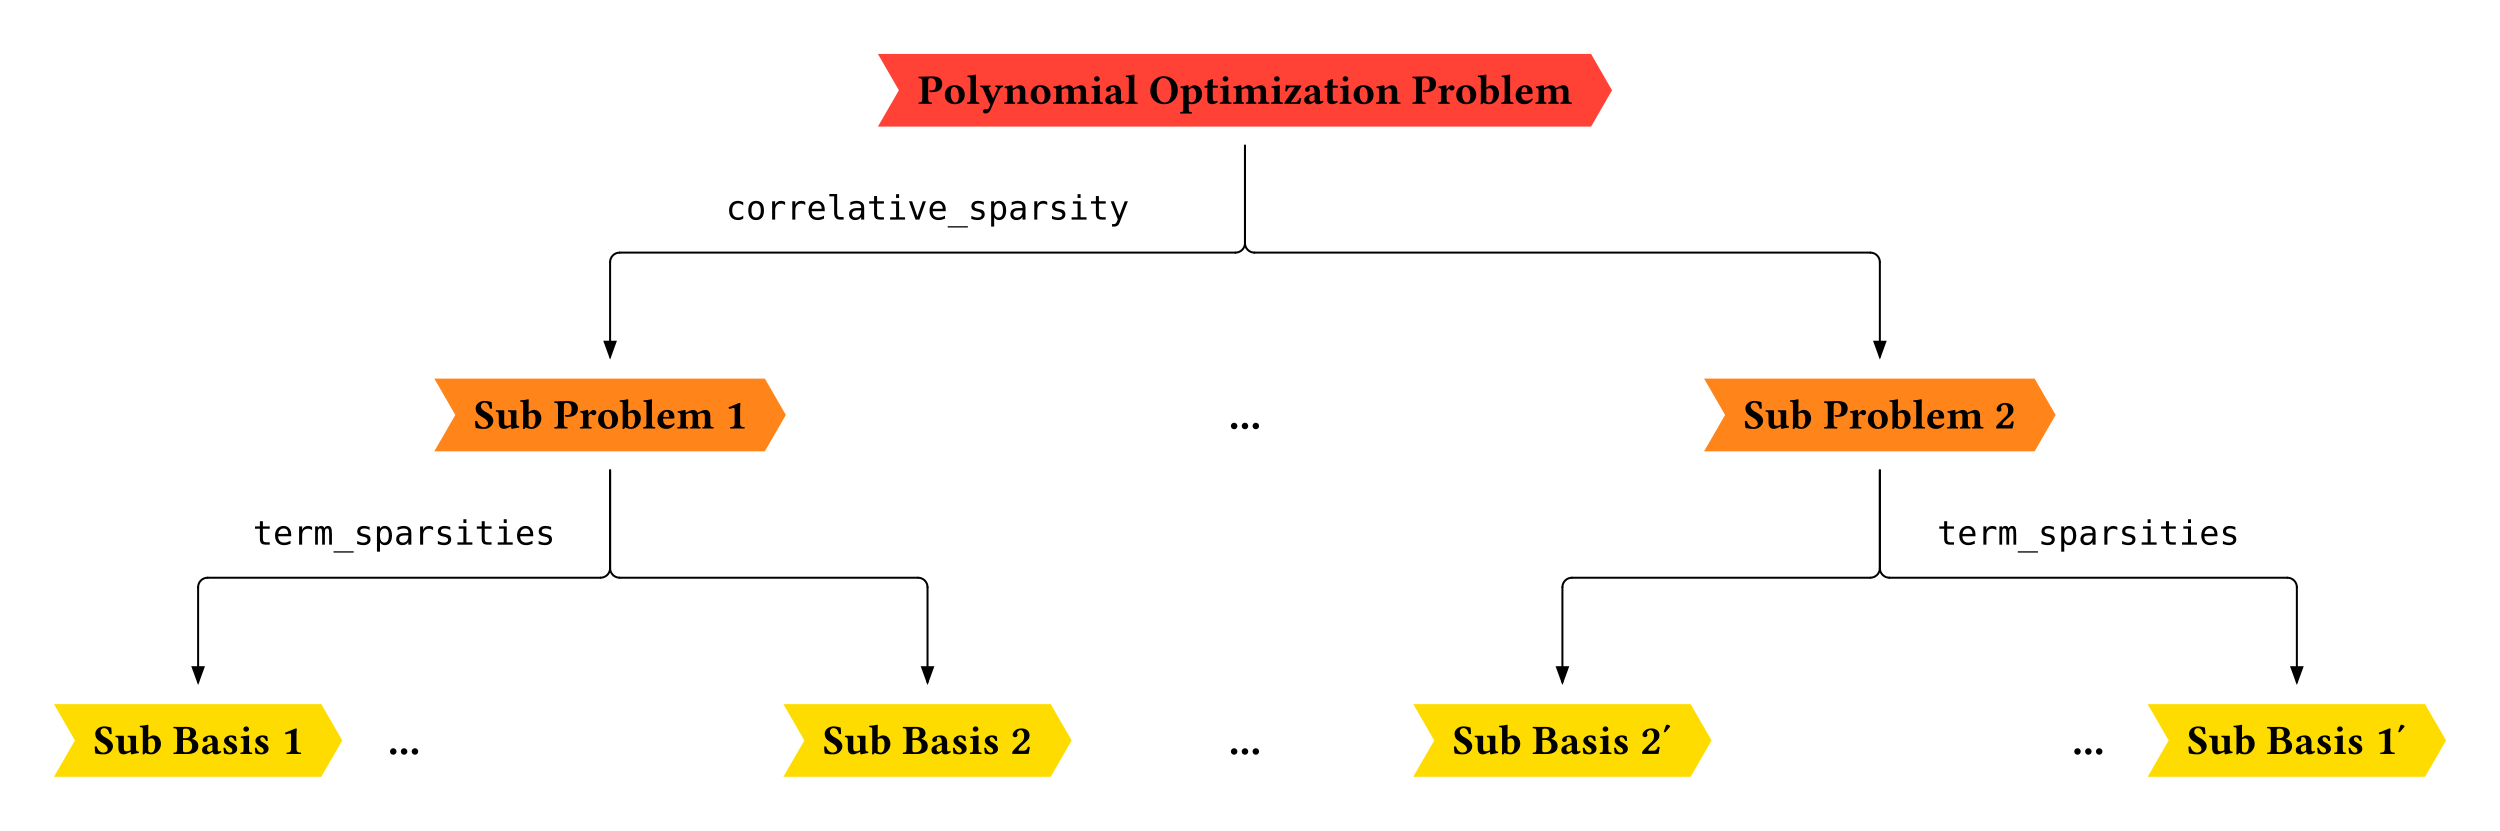 <svg class="typst-doc" viewBox="0 0 656.824 218.258" width="656.824pt" height="218.258pt" xmlns="http://www.w3.org/2000/svg" xmlns:xlink="http://www.w3.org/1999/xlink" xmlns:h5="http://www.w3.org/1999/xhtml">
    <path class="typst-shape" fill="#ffffff" fill-rule="nonzero" d="M 0 0 L 0 218.258 L 656.824 218.258 L 656.824 0 Z "/>
    <g>
        <g transform="translate(14.173 14.173)">
            <g class="typst-group">
                <g>
                    <g transform="translate(0 0)">
                        <g class="typst-group">
                            <g>
                                <g transform="translate(310.419 49.7)">
                                    <path class="typst-shape" fill="none" stroke="#000000" stroke-width="0.528" stroke-linecap="round" stroke-linejoin="miter" stroke-miterlimit="4" d="M 2.5 0 C 2.5 0.663 2.237 1.299 1.768 1.768 C 1.299 2.237 0.663 2.5 0 2.5 "/>
                                </g>
                                <g transform="translate(312.919 24.095)">
                                    <path class="typst-shape" fill="none" stroke="#000000" stroke-width="0.528" stroke-linecap="round" stroke-linejoin="miter" stroke-miterlimit="4" d="M 0 0 L 0 25.605 "/>
                                </g>
                                <g transform="translate(146.116 52.2)">
                                    <path class="typst-shape" fill="none" stroke="#000000" stroke-width="0.528" stroke-linecap="round" stroke-linejoin="miter" stroke-miterlimit="4" d="M 2.5 0 C 1.119 0 0 1.119 0 2.5 "/>
                                </g>
                                <g transform="translate(148.616 52.2)">
                                    <path class="typst-shape" fill="none" stroke="#000000" stroke-width="0.528" stroke-linecap="round" stroke-linejoin="miter" stroke-miterlimit="4" d="M 161.803 0 L 0 0 "/>
                                </g>
                                <g transform="translate(174.337 34.638)">
                                    <path class="typst-shape" fill="none" d="M 0 0 L 110.361 0 L 110.361 13.161 L 0 13.161 L 0 0 Z "/>
                                </g>
                                <g transform="translate(174.337 34.638)">
                                    <g class="typst-group">
                                        <g>
                                            <g transform="translate(0 0)">
                                                <g class="typst-group">
                                                    <g>
                                                        <g transform="translate(0 0)">
                                                            <g class="typst-group">
                                                                <g>
                                                                    <g transform="translate(0 0)">
                                                                        <g class="typst-group">
                                                                            <g>
                                                                                <g transform="translate(2.2 8.886)">
                                                                                    <g class="typst-text" transform="scale(1, -1)">
                                                                                        <use xlink:href="#g4C268A073121227B8F3C7A3C8B7F65AE" x="0" fill="#000000" fill-rule="nonzero"/>
                                                                                        <use xlink:href="#g21BD684CA6CD348320D5A07972ECA25F" x="5.298" fill="#000000" fill-rule="nonzero"/>
                                                                                        <use xlink:href="#g7267008BC539ED17E3F1EB33D5587D81" x="10.596" fill="#000000" fill-rule="nonzero"/>
                                                                                        <use xlink:href="#g7267008BC539ED17E3F1EB33D5587D81" x="15.894" fill="#000000" fill-rule="nonzero"/>
                                                                                        <use xlink:href="#g23110B8D3E178F349F41AF3F1139706F" x="21.192" fill="#000000" fill-rule="nonzero"/>
                                                                                        <use xlink:href="#gF5EFE80C8A0F0023D68EC69EC5DB8C16" x="26.49" fill="#000000" fill-rule="nonzero"/>
                                                                                        <use xlink:href="#g74E611F1887596ED880AD7A7627ECEA9" x="31.788" fill="#000000" fill-rule="nonzero"/>
                                                                                        <use xlink:href="#g8C05BBC574D5FE4CFE5913B9029DB694" x="37.086" fill="#000000" fill-rule="nonzero"/>
                                                                                        <use xlink:href="#gE4A695A6533AFBAA6695D1CA36CDEFCB" x="42.384" fill="#000000" fill-rule="nonzero"/>
                                                                                        <use xlink:href="#gB28447B922859C895EF5C1710DEC2C6B" x="47.682" fill="#000000" fill-rule="nonzero"/>
                                                                                        <use xlink:href="#g23110B8D3E178F349F41AF3F1139706F" x="52.98" fill="#000000" fill-rule="nonzero"/>
                                                                                        <use xlink:href="#g905B50F507F09A353D4962ADA1E4AB4E" x="58.279" fill="#000000" fill-rule="nonzero"/>
                                                                                        <use xlink:href="#gAC56B247EE4931E2DD35DCC8AF0AEF04" x="63.577" fill="#000000" fill-rule="nonzero"/>
                                                                                        <use xlink:href="#gF4032A65E9E7C8D0E7D6337C078A1478" x="68.875" fill="#000000" fill-rule="nonzero"/>
                                                                                        <use xlink:href="#g74E611F1887596ED880AD7A7627ECEA9" x="74.173" fill="#000000" fill-rule="nonzero"/>
                                                                                        <use xlink:href="#g7267008BC539ED17E3F1EB33D5587D81" x="79.471" fill="#000000" fill-rule="nonzero"/>
                                                                                        <use xlink:href="#gAC56B247EE4931E2DD35DCC8AF0AEF04" x="84.769" fill="#000000" fill-rule="nonzero"/>
                                                                                        <use xlink:href="#gE4A695A6533AFBAA6695D1CA36CDEFCB" x="90.067" fill="#000000" fill-rule="nonzero"/>
                                                                                        <use xlink:href="#g8C05BBC574D5FE4CFE5913B9029DB694" x="95.365" fill="#000000" fill-rule="nonzero"/>
                                                                                        <use xlink:href="#g133B725ACDA1F6E7822B49D73DDCF9F4" x="100.663" fill="#000000" fill-rule="nonzero"/>
                                                                                    </g>
                                                                                </g>
                                                                            </g>
                                                                        </g>
                                                                    </g>
                                                                </g>
                                                            </g>
                                                        </g>
                                                    </g>
                                                </g>
                                            </g>
                                        </g>
                                    </g>
                                </g>
                                <g transform="translate(146.116 54.7)">
                                    <path class="typst-shape" fill="none" stroke="#000000" stroke-width="0.528" stroke-linecap="round" stroke-linejoin="miter" stroke-miterlimit="4" d="M 0 0 L 0 24.833 "/>
                                </g>
                                <g transform="translate(144.31 75.342)">
                                    <path class="typst-shape" fill="#000000" fill-rule="nonzero" d="M 0 0 L 1.806 4.962 L 3.612 0 "/>
                                </g>
                                <g transform="translate(312.919 49.7)">
                                    <path class="typst-shape" fill="none" stroke="#000000" stroke-width="0.528" stroke-linecap="round" stroke-linejoin="miter" stroke-miterlimit="4" d="M 0 0 C 0 1.381 1.119 2.5 2.5 2.5 "/>
                                </g>
                                <g transform="translate(312.919 24.095)">
                                    <path class="typst-shape" fill="none" stroke="#000000" stroke-width="0.528" stroke-linecap="round" stroke-linejoin="miter" stroke-miterlimit="4" d="M 0 0 L 0 25.605 "/>
                                </g>
                                <g transform="translate(477.222 52.2)">
                                    <path class="typst-shape" fill="none" stroke="#000000" stroke-width="0.528" stroke-linecap="round" stroke-linejoin="miter" stroke-miterlimit="4" d="M 0 0 C 1.381 0 2.5 1.119 2.5 2.5 "/>
                                </g>
                                <g transform="translate(315.419 52.2)">
                                    <path class="typst-shape" fill="none" stroke="#000000" stroke-width="0.528" stroke-linecap="round" stroke-linejoin="miter" stroke-miterlimit="4" d="M 0 0 L 161.803 0 "/>
                                </g>
                                <g transform="translate(479.722 54.7)">
                                    <path class="typst-shape" fill="none" stroke="#000000" stroke-width="0.528" stroke-linecap="round" stroke-linejoin="miter" stroke-miterlimit="4" d="M 0 0 L 0 24.833 "/>
                                </g>
                                <g transform="translate(477.916 75.342)">
                                    <path class="typst-shape" fill="#000000" fill-rule="nonzero" d="M 0 0 L 1.806 4.962 L 3.612 0 "/>
                                </g>
                                <g transform="translate(143.616 135.108)">
                                    <path class="typst-shape" fill="none" stroke="#000000" stroke-width="0.528" stroke-linecap="round" stroke-linejoin="miter" stroke-miterlimit="4" d="M 2.5 0 C 2.5 1.381 1.381 2.5 0 2.5 "/>
                                </g>
                                <g transform="translate(146.116 109.399)">
                                    <path class="typst-shape" fill="none" stroke="#000000" stroke-width="0.528" stroke-linecap="round" stroke-linejoin="miter" stroke-miterlimit="4" d="M 0 0 L 0 25.709 "/>
                                </g>
                                <g transform="translate(37.877 137.608)">
                                    <path class="typst-shape" fill="none" stroke="#000000" stroke-width="0.528" stroke-linecap="round" stroke-linejoin="miter" stroke-miterlimit="4" d="M 2.5 0 C 1.119 0 0 1.119 0 2.5 "/>
                                </g>
                                <g transform="translate(40.377 137.608)">
                                    <path class="typst-shape" fill="none" stroke="#000000" stroke-width="0.528" stroke-linecap="round" stroke-linejoin="miter" stroke-miterlimit="4" d="M 103.239 0 L 0 0 "/>
                                </g>
                                <g transform="translate(50.061 120.047)">
                                    <path class="typst-shape" fill="none" d="M 0 0 L 83.871 0 L 83.871 13.161 L 0 13.161 L 0 0 Z "/>
                                </g>
                                <g transform="translate(50.061 120.047)">
                                    <g class="typst-group">
                                        <g>
                                            <g transform="translate(0 0)">
                                                <g class="typst-group">
                                                    <g>
                                                        <g transform="translate(0 0)">
                                                            <g class="typst-group">
                                                                <g>
                                                                    <g transform="translate(0 0)">
                                                                        <g class="typst-group">
                                                                            <g>
                                                                                <g transform="translate(2.2 8.886)">
                                                                                    <g class="typst-text" transform="scale(1, -1)">
                                                                                        <use xlink:href="#g8C05BBC574D5FE4CFE5913B9029DB694" x="0" fill="#000000" fill-rule="nonzero"/>
                                                                                        <use xlink:href="#g23110B8D3E178F349F41AF3F1139706F" x="5.298" fill="#000000" fill-rule="nonzero"/>
                                                                                        <use xlink:href="#g7267008BC539ED17E3F1EB33D5587D81" x="10.596" fill="#000000" fill-rule="nonzero"/>
                                                                                        <use xlink:href="#gD3992DA4C0060B5CD7211508578CA81A" x="15.894" fill="#000000" fill-rule="nonzero"/>
                                                                                        <use xlink:href="#g905B50F507F09A353D4962ADA1E4AB4E" x="21.192" fill="#000000" fill-rule="nonzero"/>
                                                                                        <use xlink:href="#gAC56B247EE4931E2DD35DCC8AF0AEF04" x="26.49" fill="#000000" fill-rule="nonzero"/>
                                                                                        <use xlink:href="#gF4032A65E9E7C8D0E7D6337C078A1478" x="31.788" fill="#000000" fill-rule="nonzero"/>
                                                                                        <use xlink:href="#g74E611F1887596ED880AD7A7627ECEA9" x="37.086" fill="#000000" fill-rule="nonzero"/>
                                                                                        <use xlink:href="#g7267008BC539ED17E3F1EB33D5587D81" x="42.384" fill="#000000" fill-rule="nonzero"/>
                                                                                        <use xlink:href="#gAC56B247EE4931E2DD35DCC8AF0AEF04" x="47.682" fill="#000000" fill-rule="nonzero"/>
                                                                                        <use xlink:href="#gE4A695A6533AFBAA6695D1CA36CDEFCB" x="52.98" fill="#000000" fill-rule="nonzero"/>
                                                                                        <use xlink:href="#g8C05BBC574D5FE4CFE5913B9029DB694" x="58.279" fill="#000000" fill-rule="nonzero"/>
                                                                                        <use xlink:href="#gE4A695A6533AFBAA6695D1CA36CDEFCB" x="63.577" fill="#000000" fill-rule="nonzero"/>
                                                                                        <use xlink:href="#g23110B8D3E178F349F41AF3F1139706F" x="68.875" fill="#000000" fill-rule="nonzero"/>
                                                                                        <use xlink:href="#gAC56B247EE4931E2DD35DCC8AF0AEF04" x="74.173" fill="#000000" fill-rule="nonzero"/>
                                                                                    </g>
                                                                                </g>
                                                                            </g>
                                                                        </g>
                                                                    </g>
                                                                </g>
                                                            </g>
                                                        </g>
                                                    </g>
                                                </g>
                                            </g>
                                        </g>
                                    </g>
                                </g>
                                <g transform="translate(37.877 140.108)">
                                    <path class="typst-shape" fill="none" stroke="#000000" stroke-width="0.528" stroke-linecap="round" stroke-linejoin="miter" stroke-miterlimit="4" d="M 0 0 L 0 24.937 "/>
                                </g>
                                <g transform="translate(36.071 160.855)">
                                    <path class="typst-shape" fill="#000000" fill-rule="nonzero" d="M 0 0 L 1.806 4.962 L 3.612 0 "/>
                                </g>
                                <g transform="translate(146.116 135.108)">
                                    <path class="typst-shape" fill="none" stroke="#000000" stroke-width="0.528" stroke-linecap="round" stroke-linejoin="miter" stroke-miterlimit="4" d="M 0 0 C 0 1.381 1.119 2.5 2.5 2.5 "/>
                                </g>
                                <g transform="translate(146.116 109.399)">
                                    <path class="typst-shape" fill="none" stroke="#000000" stroke-width="0.528" stroke-linecap="round" stroke-linejoin="miter" stroke-miterlimit="4" d="M 0 0 L 0 25.709 "/>
                                </g>
                                <g transform="translate(227.017 137.608)">
                                    <path class="typst-shape" fill="none" stroke="#000000" stroke-width="0.528" stroke-linecap="round" stroke-linejoin="miter" stroke-miterlimit="4" d="M 0 0 C 1.381 0 2.5 1.119 2.5 2.5 "/>
                                </g>
                                <g transform="translate(148.616 137.608)">
                                    <path class="typst-shape" fill="none" stroke="#000000" stroke-width="0.528" stroke-linecap="round" stroke-linejoin="miter" stroke-miterlimit="4" d="M 0 0 L 78.401 0 "/>
                                </g>
                                <g transform="translate(229.517 140.108)">
                                    <path class="typst-shape" fill="none" stroke="#000000" stroke-width="0.528" stroke-linecap="round" stroke-linejoin="miter" stroke-miterlimit="4" d="M 0 0 L 0 24.937 "/>
                                </g>
                                <g transform="translate(227.711 160.855)">
                                    <path class="typst-shape" fill="#000000" fill-rule="nonzero" d="M 0 0 L 1.806 4.962 L 3.612 0 "/>
                                </g>
                                <g transform="translate(479.722 135.108)">
                                    <path class="typst-shape" fill="none" stroke="#000000" stroke-width="0.528" stroke-linecap="round" stroke-linejoin="miter" stroke-miterlimit="4" d="M 0 0 C 0 0.663 0.263 1.299 0.732 1.768 C 1.201 2.237 1.837 2.5 2.5 2.5 "/>
                                </g>
                                <g transform="translate(479.722 109.399)">
                                    <path class="typst-shape" fill="none" stroke="#000000" stroke-width="0.528" stroke-linecap="round" stroke-linejoin="miter" stroke-miterlimit="4" d="M 0 0 L 0 25.709 "/>
                                </g>
                                <g transform="translate(586.781 137.608)">
                                    <path class="typst-shape" fill="none" stroke="#000000" stroke-width="0.528" stroke-linecap="round" stroke-linejoin="miter" stroke-miterlimit="4" d="M 0 0 C 0.663 0 1.299 0.263 1.768 0.732 C 2.237 1.201 2.5 1.837 2.5 2.5 "/>
                                </g>
                                <g transform="translate(482.222 137.608)">
                                    <path class="typst-shape" fill="none" stroke="#000000" stroke-width="0.528" stroke-linecap="round" stroke-linejoin="miter" stroke-miterlimit="4" d="M 0 0 L 104.559 0 "/>
                                </g>
                                <g transform="translate(492.566 120.047)">
                                    <path class="typst-shape" fill="none" d="M 0 0 L 83.871 0 L 83.871 13.161 L 0 13.161 L 0 0 Z "/>
                                </g>
                                <g transform="translate(492.566 120.047)">
                                    <g class="typst-group">
                                        <g>
                                            <g transform="translate(0 0)">
                                                <g class="typst-group">
                                                    <g>
                                                        <g transform="translate(0 0)">
                                                            <g class="typst-group">
                                                                <g>
                                                                    <g transform="translate(0 0)">
                                                                        <g class="typst-group">
                                                                            <g>
                                                                                <g transform="translate(2.2 8.886)">
                                                                                    <g class="typst-text" transform="scale(1, -1)">
                                                                                        <use xlink:href="#g8C05BBC574D5FE4CFE5913B9029DB694" x="0" fill="#000000" fill-rule="nonzero"/>
                                                                                        <use xlink:href="#g23110B8D3E178F349F41AF3F1139706F" x="5.298" fill="#000000" fill-rule="nonzero"/>
                                                                                        <use xlink:href="#g7267008BC539ED17E3F1EB33D5587D81" x="10.596" fill="#000000" fill-rule="nonzero"/>
                                                                                        <use xlink:href="#gD3992DA4C0060B5CD7211508578CA81A" x="15.894" fill="#000000" fill-rule="nonzero"/>
                                                                                        <use xlink:href="#g905B50F507F09A353D4962ADA1E4AB4E" x="21.192" fill="#000000" fill-rule="nonzero"/>
                                                                                        <use xlink:href="#gAC56B247EE4931E2DD35DCC8AF0AEF04" x="26.49" fill="#000000" fill-rule="nonzero"/>
                                                                                        <use xlink:href="#gF4032A65E9E7C8D0E7D6337C078A1478" x="31.788" fill="#000000" fill-rule="nonzero"/>
                                                                                        <use xlink:href="#g74E611F1887596ED880AD7A7627ECEA9" x="37.086" fill="#000000" fill-rule="nonzero"/>
                                                                                        <use xlink:href="#g7267008BC539ED17E3F1EB33D5587D81" x="42.384" fill="#000000" fill-rule="nonzero"/>
                                                                                        <use xlink:href="#gAC56B247EE4931E2DD35DCC8AF0AEF04" x="47.682" fill="#000000" fill-rule="nonzero"/>
                                                                                        <use xlink:href="#gE4A695A6533AFBAA6695D1CA36CDEFCB" x="52.98" fill="#000000" fill-rule="nonzero"/>
                                                                                        <use xlink:href="#g8C05BBC574D5FE4CFE5913B9029DB694" x="58.279" fill="#000000" fill-rule="nonzero"/>
                                                                                        <use xlink:href="#gE4A695A6533AFBAA6695D1CA36CDEFCB" x="63.577" fill="#000000" fill-rule="nonzero"/>
                                                                                        <use xlink:href="#g23110B8D3E178F349F41AF3F1139706F" x="68.875" fill="#000000" fill-rule="nonzero"/>
                                                                                        <use xlink:href="#gAC56B247EE4931E2DD35DCC8AF0AEF04" x="74.173" fill="#000000" fill-rule="nonzero"/>
                                                                                    </g>
                                                                                </g>
                                                                            </g>
                                                                        </g>
                                                                    </g>
                                                                </g>
                                                            </g>
                                                        </g>
                                                    </g>
                                                </g>
                                            </g>
                                        </g>
                                    </g>
                                </g>
                                <g transform="translate(589.281 140.108)">
                                    <path class="typst-shape" fill="none" stroke="#000000" stroke-width="0.528" stroke-linecap="round" stroke-linejoin="miter" stroke-miterlimit="4" d="M 0 0 L 0 24.937 "/>
                                </g>
                                <g transform="translate(587.475 160.855)">
                                    <path class="typst-shape" fill="#000000" fill-rule="nonzero" d="M 0 0 L 1.806 4.962 L 3.612 0 "/>
                                </g>
                                <g transform="translate(477.222 135.108)">
                                    <path class="typst-shape" fill="none" stroke="#000000" stroke-width="0.528" stroke-linecap="round" stroke-linejoin="miter" stroke-miterlimit="4" d="M 2.5 0 C 2.5 1.381 1.381 2.5 0 2.5 "/>
                                </g>
                                <g transform="translate(479.722 109.399)">
                                    <path class="typst-shape" fill="none" stroke="#000000" stroke-width="0.528" stroke-linecap="round" stroke-linejoin="miter" stroke-miterlimit="4" d="M 0 0 L 0 25.709 "/>
                                </g>
                                <g transform="translate(396.32 137.608)">
                                    <path class="typst-shape" fill="none" stroke="#000000" stroke-width="0.528" stroke-linecap="round" stroke-linejoin="miter" stroke-miterlimit="4" d="M 2.5 0 C 1.119 0 0 1.119 0 2.5 "/>
                                </g>
                                <g transform="translate(398.82 137.608)">
                                    <path class="typst-shape" fill="none" stroke="#000000" stroke-width="0.528" stroke-linecap="round" stroke-linejoin="miter" stroke-miterlimit="4" d="M 78.401 0 L 0 0 "/>
                                </g>
                                <g transform="translate(396.32 140.108)">
                                    <path class="typst-shape" fill="none" stroke="#000000" stroke-width="0.528" stroke-linecap="round" stroke-linejoin="miter" stroke-miterlimit="4" d="M 0 0 L 0 24.937 "/>
                                </g>
                                <g transform="translate(394.514 160.855)">
                                    <path class="typst-shape" fill="#000000" fill-rule="nonzero" d="M 0 0 L 1.806 4.962 L 3.612 0 "/>
                                </g>
                                <g transform="translate(216.478 0)">
                                    <path class="typst-shape" fill="#ff4136" fill-rule="nonzero" d="M 187.369 19.095 L 192.882 9.547 L 187.369 0 L 0 0 L 5.512 9.547 L 0 19.095 L 187.369 19.095 Z "/>
                                </g>
                                <g transform="translate(226.888 6)">
                                    <path class="typst-shape" fill="none" d="M 0 0 L 172.062 0 L 172.062 7.095 L 0 7.095 L 0 0 Z "/>
                                </g>
                                <g transform="translate(226.888 6)">
                                    <g class="typst-group">
                                        <g>
                                            <g transform="translate(0 0)">
                                                <g class="typst-group">
                                                    <g>
                                                        <g transform="translate(0 0)">
                                                            <g class="typst-group">
                                                                <g>
                                                                    <g transform="translate(0 7.095)">
                                                                        <g class="typst-text" transform="scale(1, -1)">
                                                                            <use xlink:href="#g144D9233922DB5E982965EB2415A335B" x="0" fill="#000000" fill-rule="nonzero"/>
                                                                            <use xlink:href="#g2F93DDDDEB8C398951B684BEA1A04E7F" x="6.754" fill="#000000" fill-rule="nonzero"/>
                                                                            <use xlink:href="#g2FA0AF2C97FF828480D7997BE215DF1A" x="12.815" fill="#000000" fill-rule="nonzero"/>
                                                                            <use xlink:href="#gC82F74DB0E2F6AA8BEA3FE72AC771ACD" x="16.39" fill="#000000" fill-rule="nonzero"/>
                                                                            <use xlink:href="#gDD9194BB3E5D77DCF0C2ED7BF616DC14" x="22.528" fill="#000000" fill-rule="nonzero"/>
                                                                            <use xlink:href="#g2F93DDDDEB8C398951B684BEA1A04E7F" x="29.304" fill="#000000" fill-rule="nonzero"/>
                                                                            <use xlink:href="#gA53F75EAF45A65C4A904086E46E5FD13" x="35.365" fill="#000000" fill-rule="nonzero"/>
                                                                            <use xlink:href="#gA636C6F52EDF281327F4E612F1394C48" x="45.32" fill="#000000" fill-rule="nonzero"/>
                                                                            <use xlink:href="#gC96B0221AE3CBBDEB7E584002FAD554E" x="48.862" fill="#000000" fill-rule="nonzero"/>
                                                                            <use xlink:href="#g2FA0AF2C97FF828480D7997BE215DF1A" x="54.428" fill="#000000" fill-rule="nonzero"/>
                                                                            <use xlink:href="#gBC752647E3549BCD27B427E9CFC7EA73" x="60.753" fill="#000000" fill-rule="nonzero"/>
                                                                            <use xlink:href="#g571EEE55A798F5D4735FD7A7D2D0A115" x="68.783" fill="#000000" fill-rule="nonzero"/>
                                                                            <use xlink:href="#g652D8B80E043465A95C0ABE61DB8FBB7" x="75.174" fill="#000000" fill-rule="nonzero"/>
                                                                            <use xlink:href="#gA636C6F52EDF281327F4E612F1394C48" x="79.112" fill="#000000" fill-rule="nonzero"/>
                                                                            <use xlink:href="#gA53F75EAF45A65C4A904086E46E5FD13" x="82.654" fill="#000000" fill-rule="nonzero"/>
                                                                            <use xlink:href="#gA636C6F52EDF281327F4E612F1394C48" x="92.609" fill="#000000" fill-rule="nonzero"/>
                                                                            <use xlink:href="#g4BE829B2BE184FCBEE5CA07AC2C3C1D" x="96.151" fill="#000000" fill-rule="nonzero"/>
                                                                            <use xlink:href="#gC96B0221AE3CBBDEB7E584002FAD554E" x="101.123" fill="#000000" fill-rule="nonzero"/>
                                                                            <use xlink:href="#g652D8B80E043465A95C0ABE61DB8FBB7" x="106.689" fill="#000000" fill-rule="nonzero"/>
                                                                            <use xlink:href="#gA636C6F52EDF281327F4E612F1394C48" x="110.627" fill="#000000" fill-rule="nonzero"/>
                                                                            <use xlink:href="#g2F93DDDDEB8C398951B684BEA1A04E7F" x="114.169" fill="#000000" fill-rule="nonzero"/>
                                                                            <use xlink:href="#gDD9194BB3E5D77DCF0C2ED7BF616DC14" x="120.23" fill="#000000" fill-rule="nonzero"/>
                                                                            <use xlink:href="#g144D9233922DB5E982965EB2415A335B" x="129.756" fill="#000000" fill-rule="nonzero"/>
                                                                            <use xlink:href="#gCB550BB6CF41AB1FCF2B24B296A4CF77" x="136.51" fill="#000000" fill-rule="nonzero"/>
                                                                            <use xlink:href="#g2F93DDDDEB8C398951B684BEA1A04E7F" x="141.13" fill="#000000" fill-rule="nonzero"/>
                                                                            <use xlink:href="#g85D3DAFE750A3BF906AA0D31361F708" x="147.191" fill="#000000" fill-rule="nonzero"/>
                                                                            <use xlink:href="#g2FA0AF2C97FF828480D7997BE215DF1A" x="153.153" fill="#000000" fill-rule="nonzero"/>
                                                                            <use xlink:href="#g8CFF95DEFD82437AC200786E9B7563F5" x="156.728" fill="#000000" fill-rule="nonzero"/>
                                                                            <use xlink:href="#gA53F75EAF45A65C4A904086E46E5FD13" x="162.107" fill="#000000" fill-rule="nonzero"/>
                                                                        </g>
                                                                    </g>
                                                                </g>
                                                            </g>
                                                        </g>
                                                    </g>
                                                </g>
                                            </g>
                                        </g>
                                    </g>
                                </g>
                                <g transform="translate(99.934 85.304)">
                                    <path class="typst-shape" fill="#ff851b" fill-rule="nonzero" d="M 86.851 19.095 L 92.364 9.547 L 86.851 0 L 0 0 L 5.512 9.547 L 0 19.095 L 86.851 19.095 Z "/>
                                </g>
                                <g transform="translate(110.344 91.304)">
                                    <path class="typst-shape" fill="none" d="M 0 0 L 71.544 0 L 71.544 7.095 L 0 7.095 L 0 0 Z "/>
                                </g>
                                <g transform="translate(110.344 91.304)">
                                    <g class="typst-group">
                                        <g>
                                            <g transform="translate(0 0)">
                                                <g class="typst-group">
                                                    <g>
                                                        <g transform="translate(0 0)">
                                                            <g class="typst-group">
                                                                <g>
                                                                    <g transform="translate(0 7.095)">
                                                                        <g class="typst-text" transform="scale(1, -1)">
                                                                            <use xlink:href="#g8D0F2E504176DEE18F48CAF16B02203C" x="0" fill="#000000" fill-rule="nonzero"/>
                                                                            <use xlink:href="#gCED4BA2E63D7E0C316B888899019241" x="5.544" fill="#000000" fill-rule="nonzero"/>
                                                                            <use xlink:href="#g85D3DAFE750A3BF906AA0D31361F708" x="12.122" fill="#000000" fill-rule="nonzero"/>
                                                                            <use xlink:href="#g144D9233922DB5E982965EB2415A335B" x="20.834" fill="#000000" fill-rule="nonzero"/>
                                                                            <use xlink:href="#gCB550BB6CF41AB1FCF2B24B296A4CF77" x="27.588" fill="#000000" fill-rule="nonzero"/>
                                                                            <use xlink:href="#g2F93DDDDEB8C398951B684BEA1A04E7F" x="32.208" fill="#000000" fill-rule="nonzero"/>
                                                                            <use xlink:href="#g85D3DAFE750A3BF906AA0D31361F708" x="38.269" fill="#000000" fill-rule="nonzero"/>
                                                                            <use xlink:href="#g2FA0AF2C97FF828480D7997BE215DF1A" x="44.231" fill="#000000" fill-rule="nonzero"/>
                                                                            <use xlink:href="#g8CFF95DEFD82437AC200786E9B7563F5" x="47.806" fill="#000000" fill-rule="nonzero"/>
                                                                            <use xlink:href="#gA53F75EAF45A65C4A904086E46E5FD13" x="53.185" fill="#000000" fill-rule="nonzero"/>
                                                                            <use xlink:href="#g53F1D63EE7125855BDA2F44249A473AB" x="65.89" fill="#000000" fill-rule="nonzero"/>
                                                                        </g>
                                                                    </g>
                                                                </g>
                                                            </g>
                                                        </g>
                                                    </g>
                                                </g>
                                            </g>
                                        </g>
                                    </g>
                                </g>
                                <g transform="translate(308.31 91.095)">
                                    <path class="typst-shape" fill="none" d="M 0 0 L 9.218 0 L 9.218 7.513 L 0 7.513 L 0 0 Z "/>
                                </g>
                                <g transform="translate(308.31 91.095)">
                                    <g class="typst-group">
                                        <g>
                                            <g transform="translate(0 0)">
                                                <g class="typst-group">
                                                    <g>
                                                        <g transform="translate(0 0)">
                                                            <g class="typst-group">
                                                                <g>
                                                                    <g transform="translate(0 7.513)">
                                                                        <g class="typst-text" transform="scale(1, -1)">
                                                                            <use xlink:href="#g452680589A168D035E402B1822ABCFB7" x="0" fill="#000000" fill-rule="nonzero"/>
                                                                        </g>
                                                                    </g>
                                                                </g>
                                                            </g>
                                                        </g>
                                                    </g>
                                                </g>
                                            </g>
                                        </g>
                                    </g>
                                </g>
                                <g transform="translate(433.54 85.304)">
                                    <path class="typst-shape" fill="#ff851b" fill-rule="nonzero" d="M 86.851 19.095 L 92.364 9.547 L 86.851 0 L 0 0 L 5.512 9.547 L 0 19.095 L 86.851 19.095 Z "/>
                                </g>
                                <g transform="translate(443.95 91.304)">
                                    <path class="typst-shape" fill="none" d="M 0 0 L 71.544 0 L 71.544 7.095 L 0 7.095 L 0 0 Z "/>
                                </g>
                                <g transform="translate(443.95 91.304)">
                                    <g class="typst-group">
                                        <g>
                                            <g transform="translate(0 0)">
                                                <g class="typst-group">
                                                    <g>
                                                        <g transform="translate(0 0)">
                                                            <g class="typst-group">
                                                                <g>
                                                                    <g transform="translate(0 7.095)">
                                                                        <g class="typst-text" transform="scale(1, -1)">
                                                                            <use xlink:href="#g8D0F2E504176DEE18F48CAF16B02203C" x="0" fill="#000000" fill-rule="nonzero"/>
                                                                            <use xlink:href="#gCED4BA2E63D7E0C316B888899019241" x="5.544" fill="#000000" fill-rule="nonzero"/>
                                                                            <use xlink:href="#g85D3DAFE750A3BF906AA0D31361F708" x="12.122" fill="#000000" fill-rule="nonzero"/>
                                                                            <use xlink:href="#g144D9233922DB5E982965EB2415A335B" x="20.834" fill="#000000" fill-rule="nonzero"/>
                                                                            <use xlink:href="#gCB550BB6CF41AB1FCF2B24B296A4CF77" x="27.588" fill="#000000" fill-rule="nonzero"/>
                                                                            <use xlink:href="#g2F93DDDDEB8C398951B684BEA1A04E7F" x="32.208" fill="#000000" fill-rule="nonzero"/>
                                                                            <use xlink:href="#g85D3DAFE750A3BF906AA0D31361F708" x="38.269" fill="#000000" fill-rule="nonzero"/>
                                                                            <use xlink:href="#g2FA0AF2C97FF828480D7997BE215DF1A" x="44.231" fill="#000000" fill-rule="nonzero"/>
                                                                            <use xlink:href="#g8CFF95DEFD82437AC200786E9B7563F5" x="47.806" fill="#000000" fill-rule="nonzero"/>
                                                                            <use xlink:href="#gA53F75EAF45A65C4A904086E46E5FD13" x="53.185" fill="#000000" fill-rule="nonzero"/>
                                                                            <use xlink:href="#g4E2CDF8EDDB9563B4A04F922B1C9AFE4" x="65.89" fill="#000000" fill-rule="nonzero"/>
                                                                        </g>
                                                                    </g>
                                                                </g>
                                                            </g>
                                                        </g>
                                                    </g>
                                                </g>
                                            </g>
                                        </g>
                                    </g>
                                </g>
                                <g transform="translate(0 170.817)">
                                    <path class="typst-shape" fill="#ffdc00" fill-rule="nonzero" d="M 70.241 19.095 L 75.754 9.547 L 70.241 0 L 0 0 L 5.512 9.547 L 0 19.095 L 70.241 19.095 Z "/>
                                </g>
                                <g transform="translate(10.41 176.817)">
                                    <path class="typst-shape" fill="none" d="M 0 0 L 54.934 0 L 54.934 7.095 L 0 7.095 L 0 0 Z "/>
                                </g>
                                <g transform="translate(10.41 176.817)">
                                    <g class="typst-group">
                                        <g>
                                            <g transform="translate(0 0)">
                                                <g class="typst-group">
                                                    <g>
                                                        <g transform="translate(0 0)">
                                                            <g class="typst-group">
                                                                <g>
                                                                    <g transform="translate(0 7.095)">
                                                                        <g class="typst-text" transform="scale(1, -1)">
                                                                            <use xlink:href="#g8D0F2E504176DEE18F48CAF16B02203C" x="0" fill="#000000" fill-rule="nonzero"/>
                                                                            <use xlink:href="#gCED4BA2E63D7E0C316B888899019241" x="5.544" fill="#000000" fill-rule="nonzero"/>
                                                                            <use xlink:href="#g85D3DAFE750A3BF906AA0D31361F708" x="12.122" fill="#000000" fill-rule="nonzero"/>
                                                                            <use xlink:href="#g1D4C9F8A96C7E28ACBFF9E3294DC2CF9" x="20.834" fill="#000000" fill-rule="nonzero"/>
                                                                            <use xlink:href="#gC96B0221AE3CBBDEB7E584002FAD554E" x="28.028" fill="#000000" fill-rule="nonzero"/>
                                                                            <use xlink:href="#g7EF4EC580806D4123D0F1B49FC0E9152" x="33.594" fill="#000000" fill-rule="nonzero"/>
                                                                            <use xlink:href="#gA636C6F52EDF281327F4E612F1394C48" x="38.291" fill="#000000" fill-rule="nonzero"/>
                                                                            <use xlink:href="#g7EF4EC580806D4123D0F1B49FC0E9152" x="41.833" fill="#000000" fill-rule="nonzero"/>
                                                                            <use xlink:href="#g53F1D63EE7125855BDA2F44249A473AB" x="49.28" fill="#000000" fill-rule="nonzero"/>
                                                                        </g>
                                                                    </g>
                                                                </g>
                                                            </g>
                                                        </g>
                                                    </g>
                                                </g>
                                            </g>
                                        </g>
                                    </g>
                                </g>
                                <g transform="translate(87.387 176.608)">
                                    <path class="typst-shape" fill="none" d="M 0 0 L 9.218 0 L 9.218 7.513 L 0 7.513 L 0 0 Z "/>
                                </g>
                                <g transform="translate(87.387 176.608)">
                                    <g class="typst-group">
                                        <g>
                                            <g transform="translate(0 0)">
                                                <g class="typst-group">
                                                    <g>
                                                        <g transform="translate(0 0)">
                                                            <g class="typst-group">
                                                                <g>
                                                                    <g transform="translate(0 7.513)">
                                                                        <g class="typst-text" transform="scale(1, -1)">
                                                                            <use xlink:href="#g452680589A168D035E402B1822ABCFB7" x="0" fill="#000000" fill-rule="nonzero"/>
                                                                        </g>
                                                                    </g>
                                                                </g>
                                                            </g>
                                                        </g>
                                                    </g>
                                                </g>
                                            </g>
                                        </g>
                                    </g>
                                </g>
                                <g transform="translate(191.64 170.817)">
                                    <path class="typst-shape" fill="#ffdc00" fill-rule="nonzero" d="M 70.241 19.095 L 75.754 9.547 L 70.241 0 L 0 0 L 5.512 9.547 L 0 19.095 L 70.241 19.095 Z "/>
                                </g>
                                <g transform="translate(202.05 176.817)">
                                    <path class="typst-shape" fill="none" d="M 0 0 L 54.934 0 L 54.934 7.095 L 0 7.095 L 0 0 Z "/>
                                </g>
                                <g transform="translate(202.05 176.817)">
                                    <g class="typst-group">
                                        <g>
                                            <g transform="translate(0 0)">
                                                <g class="typst-group">
                                                    <g>
                                                        <g transform="translate(0 0)">
                                                            <g class="typst-group">
                                                                <g>
                                                                    <g transform="translate(0 7.095)">
                                                                        <g class="typst-text" transform="scale(1, -1)">
                                                                            <use xlink:href="#g8D0F2E504176DEE18F48CAF16B02203C" x="0" fill="#000000" fill-rule="nonzero"/>
                                                                            <use xlink:href="#gCED4BA2E63D7E0C316B888899019241" x="5.544" fill="#000000" fill-rule="nonzero"/>
                                                                            <use xlink:href="#g85D3DAFE750A3BF906AA0D31361F708" x="12.122" fill="#000000" fill-rule="nonzero"/>
                                                                            <use xlink:href="#g1D4C9F8A96C7E28ACBFF9E3294DC2CF9" x="20.834" fill="#000000" fill-rule="nonzero"/>
                                                                            <use xlink:href="#gC96B0221AE3CBBDEB7E584002FAD554E" x="28.028" fill="#000000" fill-rule="nonzero"/>
                                                                            <use xlink:href="#g7EF4EC580806D4123D0F1B49FC0E9152" x="33.594" fill="#000000" fill-rule="nonzero"/>
                                                                            <use xlink:href="#gA636C6F52EDF281327F4E612F1394C48" x="38.291" fill="#000000" fill-rule="nonzero"/>
                                                                            <use xlink:href="#g7EF4EC580806D4123D0F1B49FC0E9152" x="41.833" fill="#000000" fill-rule="nonzero"/>
                                                                            <use xlink:href="#g4E2CDF8EDDB9563B4A04F922B1C9AFE4" x="49.28" fill="#000000" fill-rule="nonzero"/>
                                                                        </g>
                                                                    </g>
                                                                </g>
                                                            </g>
                                                        </g>
                                                    </g>
                                                </g>
                                            </g>
                                        </g>
                                    </g>
                                </g>
                                <g transform="translate(308.31 176.608)">
                                    <path class="typst-shape" fill="none" d="M 0 0 L 9.218 0 L 9.218 7.513 L 0 7.513 L 0 0 Z "/>
                                </g>
                                <g transform="translate(308.31 176.608)">
                                    <g class="typst-group">
                                        <g>
                                            <g transform="translate(0 0)">
                                                <g class="typst-group">
                                                    <g>
                                                        <g transform="translate(0 0)">
                                                            <g class="typst-group">
                                                                <g>
                                                                    <g transform="translate(0 7.513)">
                                                                        <g class="typst-text" transform="scale(1, -1)">
                                                                            <use xlink:href="#g452680589A168D035E402B1822ABCFB7" x="0" fill="#000000" fill-rule="nonzero"/>
                                                                        </g>
                                                                    </g>
                                                                </g>
                                                            </g>
                                                        </g>
                                                    </g>
                                                </g>
                                            </g>
                                        </g>
                                    </g>
                                </g>
                                <g transform="translate(550.084 170.817)">
                                    <path class="typst-shape" fill="#ffdc00" fill-rule="nonzero" d="M 72.881 19.095 L 78.394 9.547 L 72.881 0 L 0 0 L 5.512 9.547 L 0 19.095 L 72.881 19.095 Z "/>
                                </g>
                                <g transform="translate(560.494 176.817)">
                                    <path class="typst-shape" fill="none" d="M 0 0 L 57.574 0 L 57.574 7.095 L 0 7.095 L 0 0 Z "/>
                                </g>
                                <g transform="translate(560.494 176.817)">
                                    <g class="typst-group">
                                        <g>
                                            <g transform="translate(0 0)">
                                                <g class="typst-group">
                                                    <g>
                                                        <g transform="translate(0 0)">
                                                            <g class="typst-group">
                                                                <g>
                                                                    <g transform="translate(0 7.095)">
                                                                        <g class="typst-text" transform="scale(1, -1)">
                                                                            <use xlink:href="#g8D0F2E504176DEE18F48CAF16B02203C" x="0" fill="#000000" fill-rule="nonzero"/>
                                                                            <use xlink:href="#gCED4BA2E63D7E0C316B888899019241" x="5.544" fill="#000000" fill-rule="nonzero"/>
                                                                            <use xlink:href="#g85D3DAFE750A3BF906AA0D31361F708" x="12.122" fill="#000000" fill-rule="nonzero"/>
                                                                            <use xlink:href="#g1D4C9F8A96C7E28ACBFF9E3294DC2CF9" x="20.834" fill="#000000" fill-rule="nonzero"/>
                                                                            <use xlink:href="#gC96B0221AE3CBBDEB7E584002FAD554E" x="28.028" fill="#000000" fill-rule="nonzero"/>
                                                                            <use xlink:href="#g7EF4EC580806D4123D0F1B49FC0E9152" x="33.594" fill="#000000" fill-rule="nonzero"/>
                                                                            <use xlink:href="#gA636C6F52EDF281327F4E612F1394C48" x="38.291" fill="#000000" fill-rule="nonzero"/>
                                                                            <use xlink:href="#g7EF4EC580806D4123D0F1B49FC0E9152" x="41.833" fill="#000000" fill-rule="nonzero"/>
                                                                            <use xlink:href="#g53F1D63EE7125855BDA2F44249A473AB" x="49.28" fill="#000000" fill-rule="nonzero"/>
                                                                            <use xlink:href="#gED45999C53732E645DB8BB59B5297CA4" x="54.934" fill="#000000" fill-rule="nonzero"/>
                                                                        </g>
                                                                    </g>
                                                                </g>
                                                            </g>
                                                        </g>
                                                    </g>
                                                </g>
                                            </g>
                                        </g>
                                    </g>
                                </g>
                                <g transform="translate(529.892 176.608)">
                                    <path class="typst-shape" fill="none" d="M 0 0 L 9.218 0 L 9.218 7.513 L 0 7.513 L 0 0 Z "/>
                                </g>
                                <g transform="translate(529.892 176.608)">
                                    <g class="typst-group">
                                        <g>
                                            <g transform="translate(0 0)">
                                                <g class="typst-group">
                                                    <g>
                                                        <g transform="translate(0 0)">
                                                            <g class="typst-group">
                                                                <g>
                                                                    <g transform="translate(0 7.513)">
                                                                        <g class="typst-text" transform="scale(1, -1)">
                                                                            <use xlink:href="#g452680589A168D035E402B1822ABCFB7" x="0" fill="#000000" fill-rule="nonzero"/>
                                                                        </g>
                                                                    </g>
                                                                </g>
                                                            </g>
                                                        </g>
                                                    </g>
                                                </g>
                                            </g>
                                        </g>
                                    </g>
                                </g>
                                <g transform="translate(357.124 170.817)">
                                    <path class="typst-shape" fill="#ffdc00" fill-rule="nonzero" d="M 72.881 19.095 L 78.394 9.547 L 72.881 0 L 0 0 L 5.512 9.547 L 0 19.095 L 72.881 19.095 Z "/>
                                </g>
                                <g transform="translate(367.533 176.817)">
                                    <path class="typst-shape" fill="none" d="M 0 0 L 57.574 0 L 57.574 7.095 L 0 7.095 L 0 0 Z "/>
                                </g>
                                <g transform="translate(367.533 176.817)">
                                    <g class="typst-group">
                                        <g>
                                            <g transform="translate(0 0)">
                                                <g class="typst-group">
                                                    <g>
                                                        <g transform="translate(0 0)">
                                                            <g class="typst-group">
                                                                <g>
                                                                    <g transform="translate(0 7.095)">
                                                                        <g class="typst-text" transform="scale(1, -1)">
                                                                            <use xlink:href="#g8D0F2E504176DEE18F48CAF16B02203C" x="0" fill="#000000" fill-rule="nonzero"/>
                                                                            <use xlink:href="#gCED4BA2E63D7E0C316B888899019241" x="5.544" fill="#000000" fill-rule="nonzero"/>
                                                                            <use xlink:href="#g85D3DAFE750A3BF906AA0D31361F708" x="12.122" fill="#000000" fill-rule="nonzero"/>
                                                                            <use xlink:href="#g1D4C9F8A96C7E28ACBFF9E3294DC2CF9" x="20.834" fill="#000000" fill-rule="nonzero"/>
                                                                            <use xlink:href="#gC96B0221AE3CBBDEB7E584002FAD554E" x="28.028" fill="#000000" fill-rule="nonzero"/>
                                                                            <use xlink:href="#g7EF4EC580806D4123D0F1B49FC0E9152" x="33.594" fill="#000000" fill-rule="nonzero"/>
                                                                            <use xlink:href="#gA636C6F52EDF281327F4E612F1394C48" x="38.291" fill="#000000" fill-rule="nonzero"/>
                                                                            <use xlink:href="#g7EF4EC580806D4123D0F1B49FC0E9152" x="41.833" fill="#000000" fill-rule="nonzero"/>
                                                                            <use xlink:href="#g4E2CDF8EDDB9563B4A04F922B1C9AFE4" x="49.28" fill="#000000" fill-rule="nonzero"/>
                                                                            <use xlink:href="#gED45999C53732E645DB8BB59B5297CA4" x="54.934" fill="#000000" fill-rule="nonzero"/>
                                                                        </g>
                                                                    </g>
                                                                </g>
                                                            </g>
                                                        </g>
                                                    </g>
                                                </g>
                                            </g>
                                        </g>
                                    </g>
                                </g>
                            </g>
                        </g>
                    </g>
                </g>
            </g>
        </g>
    </g>
    <defs id="glyph">
        <symbol id="g4C268A073121227B8F3C7A3C8B7F65AE" overflow="visible">
            <path d="M 4.559 0.245 Q 4.241 0.06 3.904 -0.032 Q 3.566 -0.125 3.214 -0.125 Q 2.097 -0.125 1.467 0.546 Q 0.838 1.216 0.838 2.402 Q 0.838 3.588 1.467 4.258 Q 2.097 4.929 3.214 4.929 Q 3.562 4.929 3.893 4.838 Q 4.224 4.748 4.559 4.559 L 4.559 3.73 Q 4.245 4.009 3.929 4.134 Q 3.614 4.258 3.214 4.258 Q 2.471 4.258 2.071 3.777 Q 1.671 3.296 1.671 2.402 Q 1.671 1.512 2.073 1.029 Q 2.475 0.546 3.214 0.546 Q 3.627 0.546 3.953 0.672 Q 4.28 0.799 4.559 1.066 L 4.559 0.245 Z "/>
        </symbol>
        <symbol id="g21BD684CA6CD348320D5A07972ECA25F" overflow="visible">
            <path d="M 2.647 4.258 Q 2.045 4.258 1.736 3.79 Q 1.427 3.321 1.427 2.402 Q 1.427 1.487 1.736 1.016 Q 2.045 0.546 2.647 0.546 Q 3.253 0.546 3.562 1.016 Q 3.871 1.487 3.871 2.402 Q 3.871 3.321 3.562 3.79 Q 3.253 4.258 2.647 4.258 Z M 2.647 4.929 Q 3.648 4.929 4.179 4.28 Q 4.709 3.631 4.709 2.402 Q 4.709 1.169 4.181 0.522 Q 3.652 -0.125 2.647 -0.125 Q 1.646 -0.125 1.117 0.522 Q 0.589 1.169 0.589 2.402 Q 0.589 3.631 1.117 4.28 Q 1.646 4.929 2.647 4.929 Z "/>
        </symbol>
        <symbol id="g7267008BC539ED17E3F1EB33D5587D81" overflow="visible">
            <path d="M 4.963 3.82 Q 4.709 4.018 4.447 4.108 Q 4.185 4.198 3.871 4.198 Q 3.132 4.198 2.741 3.734 Q 2.35 3.27 2.35 2.393 L 2.35 0 L 1.555 0 L 1.555 4.812 L 2.35 4.812 L 2.35 3.871 Q 2.548 4.383 2.958 4.656 Q 3.369 4.929 3.932 4.929 Q 4.224 4.929 4.477 4.855 Q 4.731 4.782 4.963 4.628 L 4.963 3.82 Z "/>
        </symbol>
        <symbol id="g23110B8D3E178F349F41AF3F1139706F" overflow="visible">
            <path d="M 4.778 2.604 L 4.778 2.217 L 1.354 2.217 L 1.354 2.191 Q 1.354 1.405 1.764 0.975 Q 2.174 0.546 2.922 0.546 Q 3.3 0.546 3.712 0.666 Q 4.125 0.786 4.593 1.031 L 4.593 0.245 Q 4.142 0.06 3.723 -0.032 Q 3.304 -0.125 2.913 -0.125 Q 1.792 -0.125 1.16 0.548 Q 0.529 1.22 0.529 2.402 Q 0.529 3.554 1.147 4.241 Q 1.766 4.929 2.797 4.929 Q 3.717 4.929 4.247 4.305 Q 4.778 3.682 4.778 2.604 Z M 3.988 2.836 Q 3.97 3.532 3.659 3.895 Q 3.347 4.258 2.763 4.258 Q 2.191 4.258 1.822 3.88 Q 1.452 3.502 1.384 2.832 L 3.988 2.836 Z "/>
        </symbol>
        <symbol id="gF5EFE80C8A0F0023D68EC69EC5DB8C16" overflow="visible">
            <path d="M 2.746 1.745 Q 2.746 1.212 2.941 0.941 Q 3.137 0.67 3.519 0.67 L 4.443 0.67 L 4.443 0 L 3.442 0 Q 2.733 0 2.344 0.455 Q 1.955 0.911 1.955 1.745 L 1.955 6.114 L 0.688 6.114 L 0.688 6.733 L 2.746 6.733 L 2.746 1.745 Z "/>
        </symbol>
        <symbol id="g74E611F1887596ED880AD7A7627ECEA9" overflow="visible">
            <path d="M 3.016 2.419 L 2.754 2.419 Q 2.062 2.419 1.712 2.176 Q 1.362 1.934 1.362 1.452 Q 1.362 1.018 1.624 0.778 Q 1.886 0.537 2.35 0.537 Q 3.004 0.537 3.377 0.99 Q 3.751 1.444 3.755 2.243 L 3.755 2.419 L 3.016 2.419 Z M 4.55 2.746 L 4.55 0 L 3.755 0 L 3.755 0.713 Q 3.502 0.284 3.117 0.079 Q 2.733 -0.125 2.183 -0.125 Q 1.448 -0.125 1.01 0.29 Q 0.571 0.705 0.571 1.401 Q 0.571 2.204 1.111 2.621 Q 1.65 3.038 2.694 3.038 L 3.755 3.038 L 3.755 3.163 Q 3.751 3.738 3.463 3.998 Q 3.175 4.258 2.544 4.258 Q 2.14 4.258 1.727 4.142 Q 1.315 4.026 0.924 3.803 L 0.924 4.593 Q 1.362 4.761 1.764 4.845 Q 2.166 4.929 2.544 4.929 Q 3.141 4.929 3.564 4.752 Q 3.988 4.576 4.25 4.224 Q 4.413 4.009 4.482 3.693 Q 4.55 3.377 4.55 2.746 Z "/>
        </symbol>
        <symbol id="g8C05BBC574D5FE4CFE5913B9029DB694" overflow="visible">
            <path d="M 2.638 6.179 L 2.638 4.812 L 4.434 4.812 L 4.434 4.198 L 2.638 4.198 L 2.638 1.586 Q 2.638 1.053 2.84 0.842 Q 3.042 0.632 3.545 0.632 L 4.434 0.632 L 4.434 0 L 3.468 0 Q 2.578 0 2.213 0.357 Q 1.848 0.713 1.848 1.586 L 1.848 4.198 L 0.563 4.198 L 0.563 4.812 L 1.848 4.812 L 1.848 6.179 L 2.638 6.179 Z "/>
        </symbol>
        <symbol id="gE4A695A6533AFBAA6695D1CA36CDEFCB" overflow="visible">
            <path d="M 1.1 4.812 L 3.124 4.812 L 3.124 0.614 L 4.692 0.614 L 4.692 0 L 0.765 0 L 0.765 0.614 L 2.333 0.614 L 2.333 4.198 L 1.1 4.198 L 1.1 4.812 Z M 2.333 6.686 L 3.124 6.686 L 3.124 5.685 L 2.333 5.685 L 2.333 6.686 Z "/>
        </symbol>
        <symbol id="gB28447B922859C895EF5C1710DEC2C6B" overflow="visible">
            <path d="M 0.43 4.812 L 1.25 4.812 L 2.647 0.773 L 4.048 4.812 L 4.868 4.812 L 3.158 0 L 2.14 0 L 0.43 4.812 Z "/>
        </symbol>
        <symbol id="g905B50F507F09A353D4962ADA1E4AB4E" overflow="visible">
            <path d="M 5.298 -1.732 L 5.298 -2.075 L 0 -2.075 L 0 -1.732 L 5.298 -1.732 Z "/>
        </symbol>
        <symbol id="gAC56B247EE4931E2DD35DCC8AF0AEF04" overflow="visible">
            <path d="M 4.181 4.645 L 4.181 3.871 Q 3.841 4.069 3.498 4.168 Q 3.154 4.267 2.797 4.267 Q 2.26 4.267 1.996 4.093 Q 1.732 3.919 1.732 3.562 Q 1.732 3.24 1.929 3.081 Q 2.127 2.922 2.913 2.771 L 3.231 2.711 Q 3.82 2.6 4.123 2.264 Q 4.426 1.929 4.426 1.392 Q 4.426 0.679 3.919 0.277 Q 3.412 -0.125 2.509 -0.125 Q 2.153 -0.125 1.762 -0.049 Q 1.371 0.026 0.915 0.176 L 0.915 0.993 Q 1.358 0.765 1.762 0.651 Q 2.166 0.537 2.527 0.537 Q 3.051 0.537 3.339 0.75 Q 3.627 0.963 3.627 1.345 Q 3.627 1.895 2.574 2.105 L 2.539 2.114 L 2.243 2.174 Q 1.56 2.307 1.246 2.623 Q 0.932 2.939 0.932 3.485 Q 0.932 4.177 1.401 4.553 Q 1.869 4.929 2.737 4.929 Q 3.124 4.929 3.48 4.858 Q 3.837 4.787 4.181 4.645 Z "/>
        </symbol>
        <symbol id="gF4032A65E9E7C8D0E7D6337C078A1478" overflow="visible">
            <path d="M 1.611 0.606 L 1.611 -1.83 L 0.816 -1.83 L 0.816 4.812 L 1.611 4.812 L 1.611 4.198 Q 1.809 4.555 2.138 4.742 Q 2.466 4.929 2.896 4.929 Q 3.768 4.929 4.265 4.254 Q 4.761 3.579 4.761 2.385 Q 4.761 1.212 4.263 0.544 Q 3.764 -0.125 2.896 -0.125 Q 2.458 -0.125 2.129 0.062 Q 1.8 0.249 1.611 0.606 Z M 3.932 2.402 Q 3.932 3.321 3.642 3.79 Q 3.352 4.258 2.78 4.258 Q 2.204 4.258 1.908 3.788 Q 1.611 3.317 1.611 2.402 Q 1.611 1.491 1.908 1.018 Q 2.204 0.546 2.78 0.546 Q 3.352 0.546 3.642 1.014 Q 3.932 1.482 3.932 2.402 Z "/>
        </symbol>
        <symbol id="g133B725ACDA1F6E7822B49D73DDCF9F4" overflow="visible">
            <path d="M 3.687 1.547 Q 3.489 1.044 3.184 0.223 Q 2.759 -0.911 2.612 -1.16 Q 2.415 -1.495 2.118 -1.663 Q 1.822 -1.83 1.427 -1.83 L 0.791 -1.83 L 0.791 -1.169 L 1.259 -1.169 Q 1.607 -1.169 1.805 -0.967 Q 2.002 -0.765 2.307 0.077 L 0.447 4.812 L 1.285 4.812 L 2.711 1.048 L 4.116 4.812 L 4.954 4.812 L 3.687 1.547 Z "/>
        </symbol>
        <symbol id="gD3992DA4C0060B5CD7211508578CA81A" overflow="visible">
            <path d="M 2.905 4.323 Q 3.051 4.632 3.276 4.78 Q 3.502 4.929 3.82 4.929 Q 4.4 4.929 4.638 4.479 Q 4.877 4.03 4.877 2.789 L 4.877 0 L 4.155 0 L 4.155 2.754 Q 4.155 3.773 4.041 4.02 Q 3.927 4.267 3.627 4.267 Q 3.283 4.267 3.156 4.003 Q 3.029 3.738 3.029 2.754 L 3.029 0 L 2.307 0 L 2.307 2.754 Q 2.307 3.786 2.185 4.026 Q 2.062 4.267 1.745 4.267 Q 1.431 4.267 1.308 4.003 Q 1.186 3.738 1.186 2.754 L 1.186 0 L 0.468 0 L 0.468 4.812 L 1.186 4.812 L 1.186 4.4 Q 1.328 4.658 1.54 4.793 Q 1.753 4.929 2.024 4.929 Q 2.35 4.929 2.567 4.778 Q 2.784 4.628 2.905 4.323 Z "/>
        </symbol>
        <symbol id="g144D9233922DB5E982965EB2415A335B" overflow="visible">
            <path d="M 3.806 7.194 C 3.366 7.194 0.781 7.117 0.341 7.117 C 0.231 7.051 0.231 6.809 0.341 6.743 C 0.946 6.71 1.254 6.666 1.254 5.753 L 1.254 1.342 C 1.254 0.429 0.946 0.385 0.341 0.352 C 0.231 0.286 0.231 0.044 0.341 -0.022 C 0.781 -0.011 1.595 0 2.035 0 C 2.475 0 3.267 -0.011 3.707 -0.022 C 3.817 0.044 3.817 0.286 3.707 0.352 C 3.102 0.385 2.794 0.429 2.794 1.342 L 2.794 5.764 C 2.794 6.512 2.871 6.743 3.454 6.743 C 4.092 6.743 4.829 6.479 4.829 5.137 C 4.829 3.993 4.51 3.509 3.608 3.509 C 3.443 3.509 3.212 3.52 3.058 3.542 C 3.058 3.333 3.124 3.179 3.278 3.08 C 3.432 3.058 3.399 3.047 3.663 3.047 C 4.631 3.047 5.313 3.212 5.753 3.575 C 6.303 4.026 6.49 4.741 6.49 5.324 C 6.49 5.764 6.325 6.424 5.643 6.831 C 5.236 7.073 4.631 7.194 3.806 7.194 Z "/>
        </symbol>
        <symbol id="g2F93DDDDEB8C398951B684BEA1A04E7F" overflow="visible">
            <path d="M 0.407 2.277 C 0.407 0.836 1.551 -0.11 3.025 -0.11 C 3.806 -0.11 4.455 0.11 4.906 0.517 C 5.467 1.012 5.654 1.76 5.654 2.376 C 5.654 3.817 4.675 4.884 3.036 4.884 C 2.123 4.884 1.441 4.565 1.012 4.07 C 0.594 3.586 0.407 2.926 0.407 2.277 Z M 2.86 4.422 C 3.608 4.422 4.114 3.531 4.114 2.024 C 4.114 0.704 3.597 0.352 3.201 0.352 C 2.299 0.352 1.947 1.705 1.947 2.519 C 1.947 3.531 2.123 4.422 2.86 4.422 Z "/>
        </symbol>
        <symbol id="g2FA0AF2C97FF828480D7997BE215DF1A" overflow="visible">
            <path d="M 1.1 1.397 C 1.1 0.484 0.924 0.385 0.253 0.352 C 0.187 0.286 0.187 0.044 0.253 -0.022 C 0.715 -0.011 1.21 0 1.815 0 C 2.42 0 2.904 -0.011 3.377 -0.022 C 3.443 0.044 3.443 0.286 3.377 0.352 C 2.706 0.385 2.53 0.484 2.53 1.397 L 2.53 6.413 C 2.53 7.128 2.563 7.535 2.563 7.535 C 2.563 7.634 2.486 7.678 2.387 7.678 C 1.98 7.546 1.1 7.425 0.319 7.392 C 0.286 7.26 0.297 7.139 0.352 7.04 C 1.045 6.985 1.1 6.974 1.1 6.215 Z "/>
        </symbol>
        <symbol id="gC82F74DB0E2F6AA8BEA3FE72AC771ACD" overflow="visible">
            <path d="M 2.662 -1.848 C 2.838 -1.54 3.003 -1.144 3.135 -0.814 C 4.015 1.309 4.554 2.497 5.137 3.729 C 5.291 4.048 5.621 4.389 6.028 4.422 C 6.094 4.488 6.094 4.73 6.028 4.796 C 5.753 4.785 5.555 4.774 5.247 4.774 C 4.862 4.774 4.488 4.785 4.081 4.796 C 4.015 4.73 4.015 4.488 4.081 4.422 C 4.433 4.389 4.785 4.334 4.609 3.938 L 3.476 1.397 C 3.476 1.386 3.476 1.386 3.465 1.375 C 3.465 1.386 3.465 1.397 3.454 1.419 L 2.431 3.718 C 2.42 3.729 2.42 3.74 2.42 3.751 C 2.222 4.18 2.145 4.367 2.794 4.422 C 2.86 4.488 2.86 4.73 2.794 4.796 C 2.387 4.785 1.727 4.774 1.331 4.774 C 0.957 4.774 0.33 4.785 0.11 4.796 C 0.044 4.73 0.044 4.488 0.11 4.422 C 0.594 4.378 0.682 4.301 0.979 3.608 L 2.398 0.352 C 2.431 0.297 2.475 0.253 2.508 0.209 C 2.651 0.011 2.772 -0.154 2.706 -0.308 L 2.442 -0.913 C 2.299 -1.254 2.167 -1.452 1.859 -1.452 C 1.661 -1.452 1.628 -1.408 1.474 -1.408 C 1.056 -1.408 0.814 -1.694 0.814 -1.914 C 0.814 -2.057 0.847 -2.233 0.946 -2.354 C 1.045 -2.475 1.232 -2.552 1.375 -2.552 C 1.518 -2.552 1.848 -2.508 2.002 -2.442 C 2.233 -2.332 2.541 -2.068 2.662 -1.848 Z "/>
        </symbol>
        <symbol id="gDD9194BB3E5D77DCF0C2ED7BF616DC14" overflow="visible">
            <path d="M 2.508 1.342 L 2.508 3.553 C 2.948 3.85 3.388 4.07 3.586 4.07 C 4.026 4.07 4.356 3.872 4.356 3.245 L 4.356 1.408 C 4.356 0.484 4.18 0.385 3.729 0.352 C 3.663 0.286 3.663 0.044 3.729 -0.022 C 4.191 -0.011 4.543 0 5.071 0 C 5.676 0 6.16 -0.011 6.633 -0.022 C 6.699 0.044 6.699 0.286 6.633 0.352 C 5.962 0.385 5.786 0.484 5.786 1.408 L 5.786 3.124 C 5.786 4.334 5.269 4.884 4.323 4.884 C 3.883 4.884 3.102 4.4 2.497 3.982 C 2.464 4.367 2.42 4.697 2.42 4.697 C 2.409 4.829 2.321 4.884 2.167 4.884 C 1.76 4.774 1.1 4.62 0.341 4.521 C 0.319 4.455 0.341 4.235 0.363 4.169 C 0.968 4.114 1.078 4.026 1.078 3.399 L 1.078 1.342 C 1.078 0.429 0.957 0.407 0.286 0.352 C 0.22 0.286 0.22 0.044 0.286 -0.022 C 0.748 -0.011 1.21 0 1.793 0 C 2.299 0 2.607 -0.011 3.08 -0.022 C 3.146 0.044 3.146 0.286 3.08 0.352 C 2.618 0.396 2.508 0.429 2.508 1.342 Z "/>
        </symbol>
        <symbol id="gA53F75EAF45A65C4A904086E46E5FD13" overflow="visible">
            <path d="M 2.508 1.342 L 2.508 3.531 C 2.508 3.586 2.508 3.641 2.508 3.696 C 2.937 3.96 3.322 4.07 3.509 4.07 C 3.949 4.07 4.279 3.872 4.279 3.245 L 4.279 1.408 C 4.279 0.484 4.103 0.385 3.652 0.352 C 3.586 0.286 3.586 0.044 3.652 -0.022 C 4.114 -0.011 4.466 0 4.994 0 C 5.522 0 5.863 -0.011 6.336 -0.022 C 6.402 0.044 6.402 0.286 6.336 0.352 C 5.896 0.385 5.709 0.484 5.709 1.408 L 5.709 3.124 C 5.709 3.399 5.698 3.619 5.665 3.729 C 6.083 3.938 6.556 4.07 6.732 4.07 C 7.172 4.07 7.48 3.872 7.48 3.245 L 7.48 1.408 C 7.48 0.484 7.304 0.385 6.853 0.352 C 6.787 0.286 6.787 0.044 6.853 -0.022 C 7.315 -0.011 7.667 0 8.195 0 C 8.8 0 9.284 -0.011 9.757 -0.022 C 9.823 0.044 9.823 0.286 9.757 0.352 C 9.086 0.385 8.91 0.484 8.91 1.408 L 8.91 3.124 C 8.91 4.334 8.47 4.884 7.524 4.884 C 7.117 4.884 6.193 4.444 5.555 4.092 C 5.39 4.565 4.95 4.884 4.301 4.884 C 3.905 4.884 3.113 4.466 2.486 4.114 C 2.453 4.444 2.42 4.697 2.42 4.697 C 2.409 4.829 2.321 4.884 2.167 4.884 C 1.76 4.774 1.1 4.62 0.341 4.521 C 0.319 4.455 0.341 4.235 0.363 4.169 C 0.968 4.114 1.078 4.026 1.078 3.399 L 1.078 1.342 C 1.078 0.429 0.957 0.407 0.286 0.352 C 0.22 0.286 0.22 0.044 0.286 -0.022 C 0.748 -0.011 1.21 0 1.793 0 C 2.299 0 2.607 -0.011 3.08 -0.022 C 3.146 0.044 3.146 0.286 3.08 0.352 C 2.618 0.396 2.508 0.429 2.508 1.342 Z "/>
        </symbol>
        <symbol id="gA636C6F52EDF281327F4E612F1394C48" overflow="visible">
            <path d="M 2.552 1.342 L 2.552 3.531 C 2.552 4.081 2.596 4.697 2.596 4.697 C 2.596 4.818 2.497 4.884 2.343 4.884 C 2.035 4.763 1.144 4.675 0.385 4.576 C 0.363 4.51 0.385 4.29 0.407 4.224 C 1.012 4.169 1.122 4.081 1.122 3.454 L 1.122 1.342 C 1.122 0.429 1.001 0.407 0.33 0.352 C 0.264 0.286 0.264 0.044 0.33 -0.022 C 0.792 -0.011 1.254 0 1.837 0 C 2.42 0 2.871 -0.011 3.344 -0.022 C 3.41 0.044 3.41 0.286 3.344 0.352 C 2.673 0.396 2.552 0.429 2.552 1.342 Z M 1.067 6.556 C 1.067 6.193 1.331 5.83 1.771 5.83 C 2.266 5.83 2.552 6.226 2.552 6.512 C 2.552 6.842 2.299 7.238 1.837 7.238 C 1.32 7.238 1.067 6.886 1.067 6.556 Z "/>
        </symbol>
        <symbol id="gC96B0221AE3CBBDEB7E584002FAD554E" overflow="visible">
            <path d="M 3.245 0.539 C 3.322 0.088 3.619 -0.11 4.103 -0.11 C 4.708 -0.11 5.137 0.121 5.544 0.506 C 5.522 0.638 5.478 0.726 5.346 0.814 C 5.203 0.704 5.093 0.66 4.884 0.66 C 4.642 0.66 4.576 0.858 4.576 1.397 L 4.598 2.981 C 4.598 4.565 3.619 4.884 2.717 4.884 C 1.914 4.884 0.682 4.422 0.682 3.696 C 0.682 3.388 0.814 3.146 1.243 3.146 C 1.639 3.146 1.925 3.388 1.925 3.652 C 1.925 3.707 1.914 3.773 1.903 3.839 C 1.881 3.949 1.859 4.059 1.881 4.169 C 1.892 4.29 1.98 4.422 2.343 4.422 C 2.805 4.422 3.19 4.224 3.19 2.827 L 2.453 2.596 C 1.298 2.233 0.484 1.914 0.484 1.045 C 0.484 0.286 0.902 -0.11 1.859 -0.11 C 2.178 -0.11 2.816 0.242 3.179 0.528 Z M 3.19 2.398 L 3.19 0.946 C 2.915 0.726 2.64 0.55 2.442 0.55 C 1.969 0.55 1.804 0.869 1.804 1.21 C 1.804 1.617 1.837 1.958 2.618 2.211 Z "/>
        </symbol>
        <symbol id="gBC752647E3549BCD27B427E9CFC7EA73" overflow="visible">
            <path d="M 7.634 3.619 C 7.634 5.808 6.006 7.238 3.993 7.238 C 2.893 7.238 1.936 6.765 1.298 6.006 C 0.726 5.324 0.407 4.411 0.407 3.399 C 0.407 1.221 2.134 -0.11 4.004 -0.11 C 5.137 -0.11 6.061 0.297 6.688 0.979 C 7.293 1.639 7.634 2.541 7.634 3.619 Z M 3.861 6.776 C 5.038 6.776 5.973 5.621 5.973 3.388 C 5.973 1.562 5.335 0.352 4.224 0.352 C 3.014 0.352 2.068 1.551 2.068 3.619 C 2.068 5.863 2.882 6.776 3.861 6.776 Z "/>
        </symbol>
        <symbol id="g571EEE55A798F5D4735FD7A7D2D0A115" overflow="visible">
            <path d="M 1.045 3.399 L 1.045 -1.21 C 1.045 -2.123 0.924 -2.145 0.253 -2.2 C 0.187 -2.266 0.187 -2.508 0.253 -2.574 C 0.715 -2.563 1.177 -2.552 1.76 -2.552 C 2.343 -2.552 2.794 -2.563 3.267 -2.574 C 3.333 -2.508 3.333 -2.266 3.267 -2.2 C 2.596 -2.156 2.475 -2.123 2.475 -1.21 L 2.475 0.077 C 2.717 -0.044 2.948 -0.11 3.212 -0.11 C 4.884 -0.11 5.973 0.99 5.973 2.607 C 5.973 3.223 5.742 3.905 5.313 4.334 C 4.928 4.719 4.378 4.884 3.806 4.884 C 3.487 4.884 2.893 4.499 2.508 4.147 L 2.442 4.147 C 2.42 4.455 2.387 4.697 2.387 4.697 C 2.376 4.829 2.288 4.884 2.134 4.884 C 1.727 4.774 1.067 4.62 0.308 4.521 C 0.286 4.455 0.308 4.235 0.33 4.169 C 0.935 4.114 1.045 4.026 1.045 3.399 Z M 2.475 0.715 L 2.475 3.531 C 2.475 3.597 2.475 3.652 2.475 3.718 C 2.794 4.004 3.201 4.147 3.454 4.147 C 3.905 4.147 4.433 3.597 4.433 2.31 C 4.433 1.386 4.103 0.352 3.146 0.352 C 3.025 0.352 2.75 0.418 2.475 0.715 Z "/>
        </symbol>
        <symbol id="g652D8B80E043465A95C0ABE61DB8FBB7" overflow="visible">
            <path d="M 0.693 4.774 C 0.539 4.774 0.374 4.73 0.231 4.609 L 0.231 4.29 C 0.231 4.235 0.242 4.224 0.286 4.224 L 1.001 4.224 C 0.979 3.113 0.968 1.705 0.968 1.155 C 0.968 0.77 1.067 0.396 1.298 0.198 C 1.551 -0.011 1.947 -0.11 2.211 -0.11 C 2.816 -0.11 3.487 0.198 3.707 0.506 C 3.707 0.638 3.641 0.704 3.509 0.814 C 3.366 0.704 3.091 0.66 2.882 0.66 C 2.64 0.66 2.398 0.847 2.398 1.397 C 2.398 1.947 2.387 3.124 2.387 4.224 L 3.498 4.224 C 3.608 4.224 3.762 4.268 3.762 4.367 L 3.762 4.708 C 3.762 4.752 3.729 4.774 3.674 4.774 L 2.387 4.774 L 2.398 5.148 C 2.42 5.885 2.453 6.391 2.453 6.391 C 2.453 6.457 2.42 6.49 2.365 6.49 C 2.288 6.49 1.881 6.369 1.705 6.292 C 1.518 6.215 1.199 6.149 1.122 6.05 C 1.045 5.951 1.001 5.654 1.001 4.774 Z "/>
        </symbol>
        <symbol id="g4BE829B2BE184FCBEE5CA07AC2C3C1D" overflow="visible">
            <path d="M 0.671 4.906 C 0.649 4.906 0.605 4.862 0.605 4.84 C 0.594 4.345 0.528 3.85 0.44 3.311 C 0.539 3.267 0.781 3.245 0.913 3.278 C 1.133 4.081 1.474 4.323 1.804 4.334 L 2.926 4.367 L 2.948 4.345 C 2.2 3.102 1.122 1.485 0.286 0.352 C 0.187 0.22 0.187 0.187 0.187 0.132 C 0.187 0.055 0.275 0 0.44 0 L 4.312 -0.033 C 4.444 0.341 4.587 0.913 4.664 1.463 C 4.598 1.507 4.356 1.529 4.224 1.529 L 4.07 1.21 C 3.795 0.627 3.564 0.429 2.992 0.429 L 1.936 0.429 L 1.925 0.462 C 2.739 1.507 3.839 3.245 4.499 4.334 C 4.664 4.609 4.697 4.697 4.697 4.741 C 4.697 4.785 4.642 4.818 4.565 4.818 C 4.51 4.818 3.762 4.796 3.443 4.796 L 1.32 4.796 C 0.968 4.796 0.869 4.873 0.671 4.906 Z "/>
        </symbol>
        <symbol id="gCB550BB6CF41AB1FCF2B24B296A4CF77" overflow="visible">
            <path d="M 2.508 2.948 C 2.508 3.344 2.629 3.509 2.772 3.674 C 2.86 3.784 2.959 3.861 3.124 3.861 C 3.223 3.861 3.344 3.762 3.432 3.652 C 3.509 3.564 3.696 3.476 3.949 3.476 C 4.268 3.476 4.576 3.806 4.576 4.268 C 4.576 4.554 4.246 4.884 3.85 4.884 C 3.465 4.884 3.047 4.554 2.541 3.828 L 2.497 3.828 C 2.475 4.158 2.42 4.697 2.42 4.697 C 2.409 4.796 2.321 4.884 2.167 4.884 C 1.65 4.752 1.067 4.598 0.341 4.521 C 0.319 4.455 0.341 4.246 0.363 4.18 C 0.968 4.125 1.078 4.026 1.078 3.399 L 1.078 1.342 C 1.078 0.429 0.957 0.407 0.286 0.352 C 0.22 0.286 0.22 0.044 0.286 -0.022 C 0.748 -0.011 1.21 0 1.793 0 C 2.376 0 2.827 -0.011 3.3 -0.022 C 3.366 0.044 3.366 0.286 3.3 0.352 C 2.629 0.396 2.508 0.429 2.508 1.342 Z "/>
        </symbol>
        <symbol id="g85D3DAFE750A3BF906AA0D31361F708" overflow="visible">
            <path d="M 0.814 1.397 C 0.814 0.484 0.792 0.352 0.748 -0.066 C 0.88 -0.11 1.001 -0.143 1.122 -0.143 C 1.265 -0.022 1.375 0.132 1.474 0.33 C 1.903 0 2.574 -0.11 3.08 -0.11 C 4.301 -0.11 5.588 1.1 5.588 2.673 C 5.588 3.3 5.346 3.916 4.994 4.323 C 4.598 4.774 4.07 4.884 3.487 4.884 C 3.146 4.884 2.563 4.499 2.244 4.268 L 2.244 6.413 C 2.244 7.128 2.277 7.535 2.277 7.535 C 2.277 7.634 2.2 7.678 2.101 7.678 C 1.694 7.546 0.814 7.425 0.033 7.392 C 0 7.26 0.011 7.139 0.066 7.04 C 0.759 6.985 0.814 6.974 0.814 6.215 Z M 2.244 3.828 C 2.607 4.07 2.849 4.103 3.102 4.103 C 3.641 4.103 4.048 3.608 4.048 2.53 C 4.048 1.628 3.894 0.352 3.025 0.352 C 2.706 0.352 2.453 0.484 2.244 0.737 Z "/>
        </symbol>
        <symbol id="g8CFF95DEFD82437AC200786E9B7563F5" overflow="visible">
            <path d="M 4.741 1.419 C 4.29 0.957 3.696 0.836 3.278 0.836 C 2.42 0.836 1.892 1.331 1.892 2.409 C 1.892 2.486 1.903 2.53 1.903 2.585 L 4.543 2.585 C 4.807 2.585 4.862 2.772 4.862 2.926 C 4.862 3.861 4.499 4.884 2.882 4.884 C 1.727 4.884 0.407 3.861 0.407 2.178 C 0.407 1.54 0.638 0.869 1.111 0.44 C 1.529 0.066 2.068 -0.11 2.849 -0.11 C 3.608 -0.11 4.356 0.275 4.906 1.078 C 4.906 1.221 4.851 1.419 4.741 1.419 Z M 1.947 3.025 C 1.958 3.41 2.013 3.828 2.167 4.048 C 2.343 4.312 2.64 4.422 2.761 4.422 C 3.058 4.422 3.465 4.136 3.465 3.256 C 3.465 3.19 3.465 3.047 3.443 3.025 Z "/>
        </symbol>
        <symbol id="g8D0F2E504176DEE18F48CAF16B02203C" overflow="visible">
            <path d="M 4.631 6.941 C 4.026 7.029 3.795 7.238 2.772 7.238 C 2.277 7.238 1.628 7.084 1.166 6.71 C 0.759 6.38 0.451 5.874 0.451 5.335 C 0.451 4.917 0.561 4.389 0.814 4.059 C 1.32 3.377 2.233 3.003 2.706 2.673 C 3.212 2.321 3.707 1.881 3.707 1.265 C 3.707 0.726 3.234 0.352 2.563 0.352 C 1.826 0.352 1.067 0.957 0.847 1.958 C 0.671 2.024 0.495 1.98 0.33 1.936 C 0.319 1.936 0.308 1.925 0.297 1.925 C 0.297 1.1 0.385 0.517 0.506 0.11 C 1.133 0.11 1.166 -0.11 2.684 -0.11 C 3.355 -0.11 3.894 0.088 4.345 0.495 C 4.741 0.836 5.093 1.342 5.093 2.024 C 5.093 2.596 4.851 2.981 4.521 3.344 C 4.092 3.817 3.476 4.158 3.047 4.378 C 2.607 4.598 1.826 5.17 1.826 5.797 C 1.826 6.413 2.2 6.787 2.761 6.787 C 3.696 6.787 4.004 5.94 4.202 5.214 C 4.356 5.17 4.631 5.17 4.752 5.269 C 4.752 5.852 4.708 6.303 4.631 6.941 Z "/>
        </symbol>
        <symbol id="gCED4BA2E63D7E0C316B888899019241" overflow="visible">
            <path d="M 5.61 1.463 L 5.61 3.366 C 5.61 4.29 5.632 4.158 5.632 4.422 C 5.632 4.609 5.588 4.73 5.522 4.796 C 5.324 4.785 5.104 4.774 4.895 4.774 C 4.587 4.774 3.872 4.785 3.443 4.796 C 3.377 4.73 3.377 4.488 3.443 4.422 C 4.004 4.367 4.18 4.29 4.18 3.366 L 4.18 1.331 C 4.18 1.221 4.18 1.111 4.191 1.001 C 3.74 0.726 3.377 0.704 3.179 0.704 C 2.739 0.704 2.409 0.759 2.409 1.529 L 2.409 3.366 C 2.409 4.29 2.431 4.158 2.431 4.422 C 2.431 4.609 2.387 4.73 2.321 4.796 C 2.123 4.785 1.892 4.774 1.694 4.774 C 1.133 4.774 0.715 4.785 0.242 4.796 C 0.176 4.73 0.176 4.488 0.242 4.422 C 0.748 4.4 0.979 4.29 0.979 3.366 L 0.979 1.65 C 0.979 0.484 1.441 -0.11 2.387 -0.11 C 2.783 -0.11 3.586 0.209 4.224 0.561 C 4.246 0.286 4.268 0.077 4.268 0.077 C 4.279 -0.055 4.367 -0.11 4.521 -0.11 C 4.928 0 5.588 0.154 6.347 0.253 C 6.369 0.319 6.347 0.539 6.325 0.605 C 5.731 0.66 5.61 0.836 5.61 1.463 Z "/>
        </symbol>
        <symbol id="g53F1D63EE7125855BDA2F44249A473AB" overflow="visible">
            <path d="M 4.037 1.342 L 4.037 5.313 C 4.037 5.896 4.125 6.523 4.125 6.523 C 4.125 6.666 4.037 6.71 3.938 6.71 C 3.828 6.71 3.641 6.666 3.388 6.545 C 2.717 6.237 1.969 5.973 1.012 5.577 C 1.023 5.39 1.1 5.214 1.254 5.104 C 1.848 5.357 2.244 5.379 2.398 5.379 C 2.541 5.379 2.607 5.335 2.607 4.785 L 2.607 1.342 C 2.607 0.429 2.079 0.385 1.474 0.352 C 1.364 0.286 1.364 0.044 1.474 -0.022 C 2.376 -0.011 2.893 0 3.333 0 C 3.773 0 4.268 -0.011 5.17 -0.022 C 5.28 0.044 5.28 0.286 5.17 0.352 C 4.565 0.385 4.037 0.429 4.037 1.342 Z "/>
        </symbol>
        <symbol id="g452680589A168D035E402B1822ABCFB7" overflow="visible">
            <path d="M 2.618 0.858 C 2.618 1.331 2.233 1.716 1.76 1.716 C 1.287 1.716 0.902 1.331 0.902 0.858 C 0.902 0.385 1.287 0 1.76 0 C 2.233 0 2.618 0.385 2.618 0.858 Z M 5.467 0.858 C 5.467 1.331 5.082 1.716 4.609 1.716 C 4.136 1.716 3.751 1.331 3.751 0.858 C 3.751 0.385 4.136 0 4.609 0 C 5.082 0 5.467 0.385 5.467 0.858 Z M 8.316 0.858 C 8.316 1.331 7.931 1.716 7.458 1.716 C 6.985 1.716 6.6 1.331 6.6 0.858 C 6.6 0.385 6.985 0 7.458 0 C 7.931 0 8.316 0.385 8.316 0.858 Z "/>
        </symbol>
        <symbol id="g4E2CDF8EDDB9563B4A04F922B1C9AFE4" overflow="visible">
            <path d="M 0.55 4.994 C 0.55 4.719 0.803 4.4 1.199 4.4 C 1.518 4.4 1.837 4.642 1.837 4.983 C 1.837 5.038 1.815 5.115 1.782 5.214 C 1.749 5.291 1.716 5.379 1.716 5.5 C 1.716 5.753 2.101 6.259 2.629 6.259 C 3.19 6.259 3.575 5.566 3.575 4.906 C 3.575 4.169 3.531 3.696 2.948 3.146 L 2.013 2.255 C 0.649 0.957 0.462 0.649 0.429 0.352 L 0.473 0 L 4.719 0 C 4.851 0.418 4.983 1.177 5.06 1.804 C 4.917 1.87 4.818 1.914 4.565 1.914 C 4.323 1.166 4.004 0.869 3.509 0.869 L 2.079 0.869 C 2.112 1.221 2.222 1.518 2.585 1.848 L 3.234 2.442 C 4.543 3.652 4.983 3.916 4.983 4.939 C 4.983 6.083 4.015 6.71 2.882 6.71 C 1.309 6.71 0.55 5.676 0.55 4.994 Z "/>
        </symbol>
        <symbol id="g1D4C9F8A96C7E28ACBFF9E3294DC2CF9" overflow="visible">
            <path d="M 1.903 7.095 C 1.463 7.095 0.209 7.117 0.209 7.117 C 0.099 7.051 0.099 6.809 0.209 6.743 C 0.814 6.71 1.122 6.666 1.122 5.753 L 1.122 1.342 C 1.122 0.429 0.814 0.385 0.209 0.352 C 0.099 0.286 0.099 0.044 0.209 -0.022 C 0.209 -0.022 1.463 0 1.903 0 C 2.343 0 3.047 -0.022 3.707 -0.022 C 5.962 -0.022 6.688 0.924 6.688 2.046 C 6.688 3.014 6.204 3.641 5.038 3.949 L 5.038 3.971 C 5.632 4.235 6.094 4.84 6.094 5.401 C 6.094 6.16 5.687 7.117 3.465 7.117 C 2.915 7.117 2.255 7.095 1.903 7.095 Z M 2.662 3.674 L 3.443 3.674 C 4.576 3.674 5.071 3.003 5.071 2.057 C 5.071 1.397 4.84 0.44 3.388 0.44 C 2.728 0.44 2.662 0.605 2.662 0.924 Z M 2.662 6.182 C 2.662 6.501 2.717 6.655 3.432 6.655 C 3.938 6.655 4.554 6.457 4.554 5.379 C 4.554 4.499 4.059 4.136 3.278 4.136 L 2.662 4.136 Z "/>
        </symbol>
        <symbol id="g7EF4EC580806D4123D0F1B49FC0E9152" overflow="visible">
            <path d="M 0.528 1.606 C 0.572 1.067 0.627 0.55 0.715 0.132 C 0.924 0.066 1.628 -0.11 2.244 -0.11 C 3.091 -0.11 4.147 0.352 4.147 1.309 C 4.147 1.683 4.059 1.98 3.806 2.255 C 3.498 2.607 3.036 2.882 2.53 3.102 C 2.09 3.289 1.936 3.641 1.936 3.96 C 1.936 4.213 2.145 4.422 2.464 4.422 C 2.849 4.422 3.223 4.07 3.498 3.399 C 3.696 3.366 3.817 3.377 3.927 3.454 C 3.927 3.85 3.883 4.268 3.784 4.62 C 3.432 4.774 3.157 4.884 2.552 4.884 C 1.969 4.884 1.419 4.664 1.067 4.312 C 0.814 4.059 0.693 3.751 0.693 3.454 C 0.693 3.124 0.825 2.86 1.034 2.629 C 1.375 2.255 1.98 1.87 2.31 1.716 C 2.75 1.518 2.871 1.122 2.871 0.858 C 2.871 0.506 2.519 0.319 2.222 0.319 C 1.727 0.319 1.199 0.825 0.968 1.628 C 0.792 1.661 0.704 1.65 0.528 1.606 Z "/>
        </symbol>
        <symbol id="gED45999C53732E645DB8BB59B5297CA4" overflow="visible">
            <path d="M 1.364 7.689 C 1.243 7.689 1.1 7.623 1.056 7.502 L 0.506 5.929 C 0.495 5.896 0.495 5.841 0.495 5.83 C 0.495 5.753 0.737 5.676 0.825 5.676 C 0.869 5.676 0.913 5.72 0.946 5.764 L 2.09 7.106 C 2.134 7.161 2.145 7.216 2.145 7.271 C 2.145 7.491 1.584 7.689 1.364 7.689 Z "/>
        </symbol>
    </defs>
</svg>
